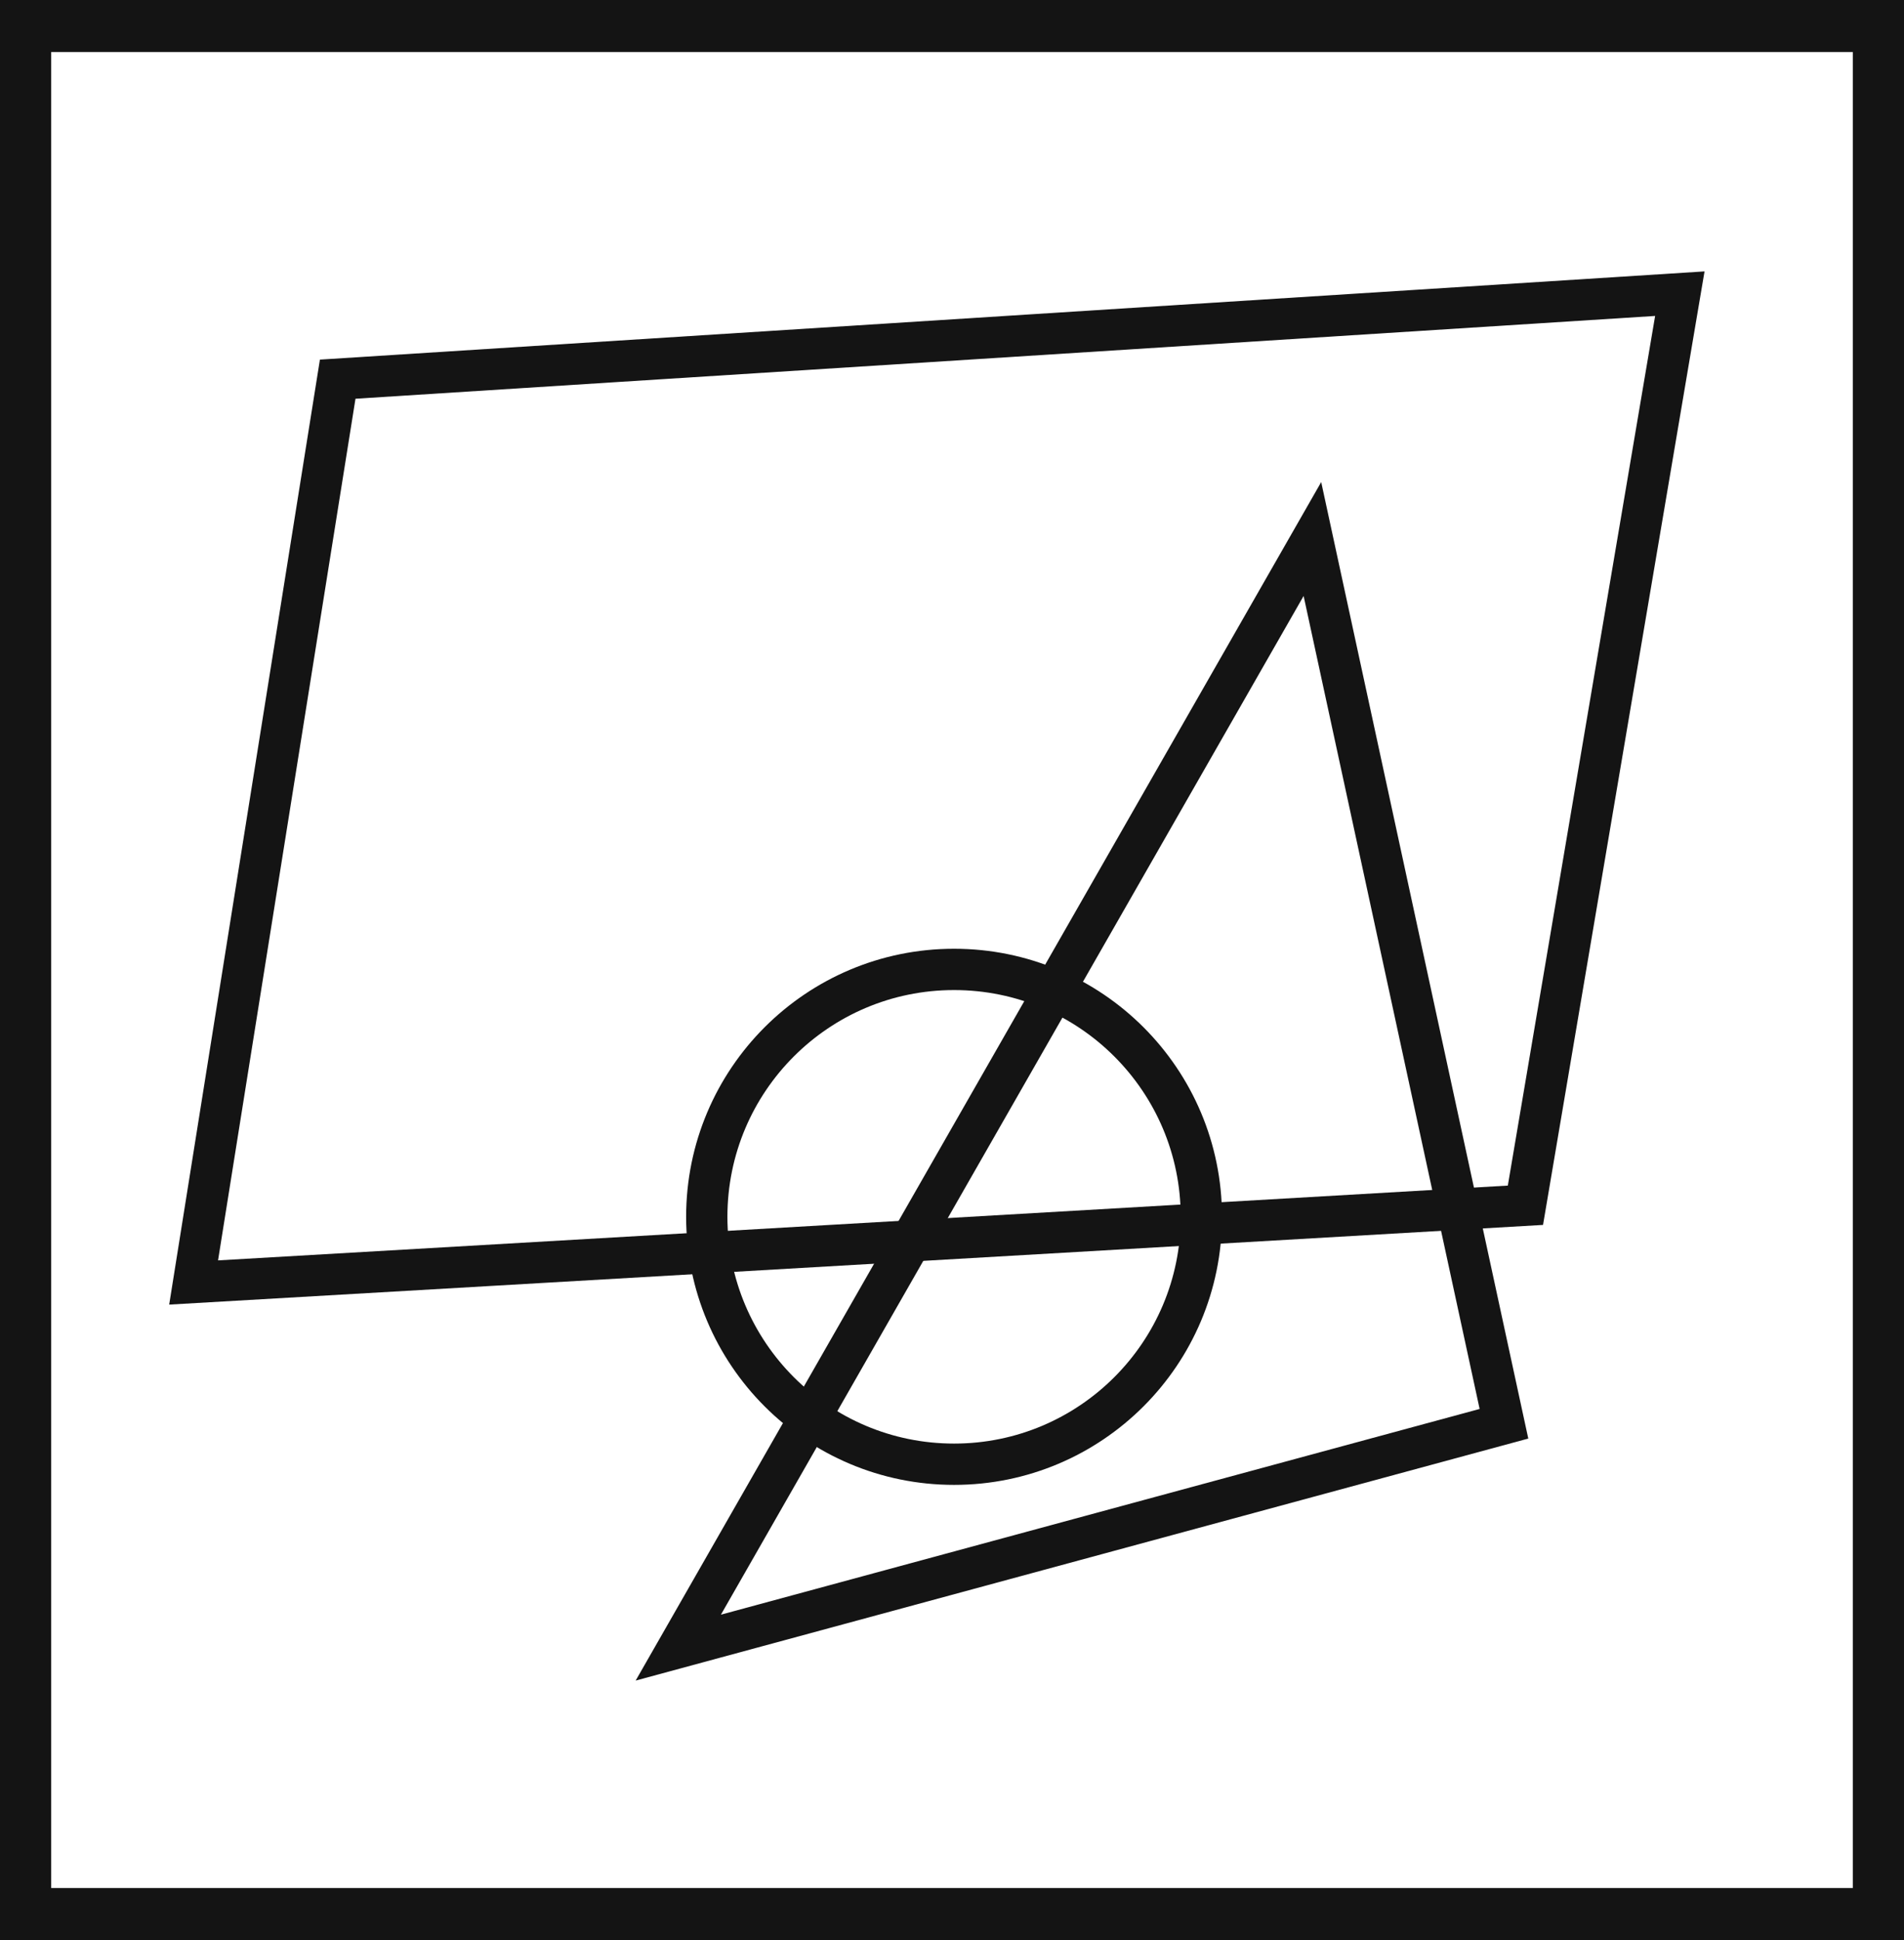 <svg xmlns="http://www.w3.org/2000/svg" viewBox="0 0 46.12 46.97"><defs><style>.cls-1{fill:#141414;}.cls-2{fill:none;stroke:#141414;stroke-miterlimit:10;}</style></defs><title>8_</title><g id="Grafica"><path class="cls-1" d="M0,0V47H46.12V0ZM44.88,45.71H1.24V1.26H44.88Z"/><polygon class="cls-2" points="8.18 9.18 4.69 31.05 36.95 29.18 40.69 7.11 8.18 9.18"/><polygon class="cls-2" points="31.79 13.05 16.43 39.89 36.43 34.47 31.79 13.05"/><circle class="cls-2" cx="23.11" cy="29.46" r="5.99"/></g></svg>